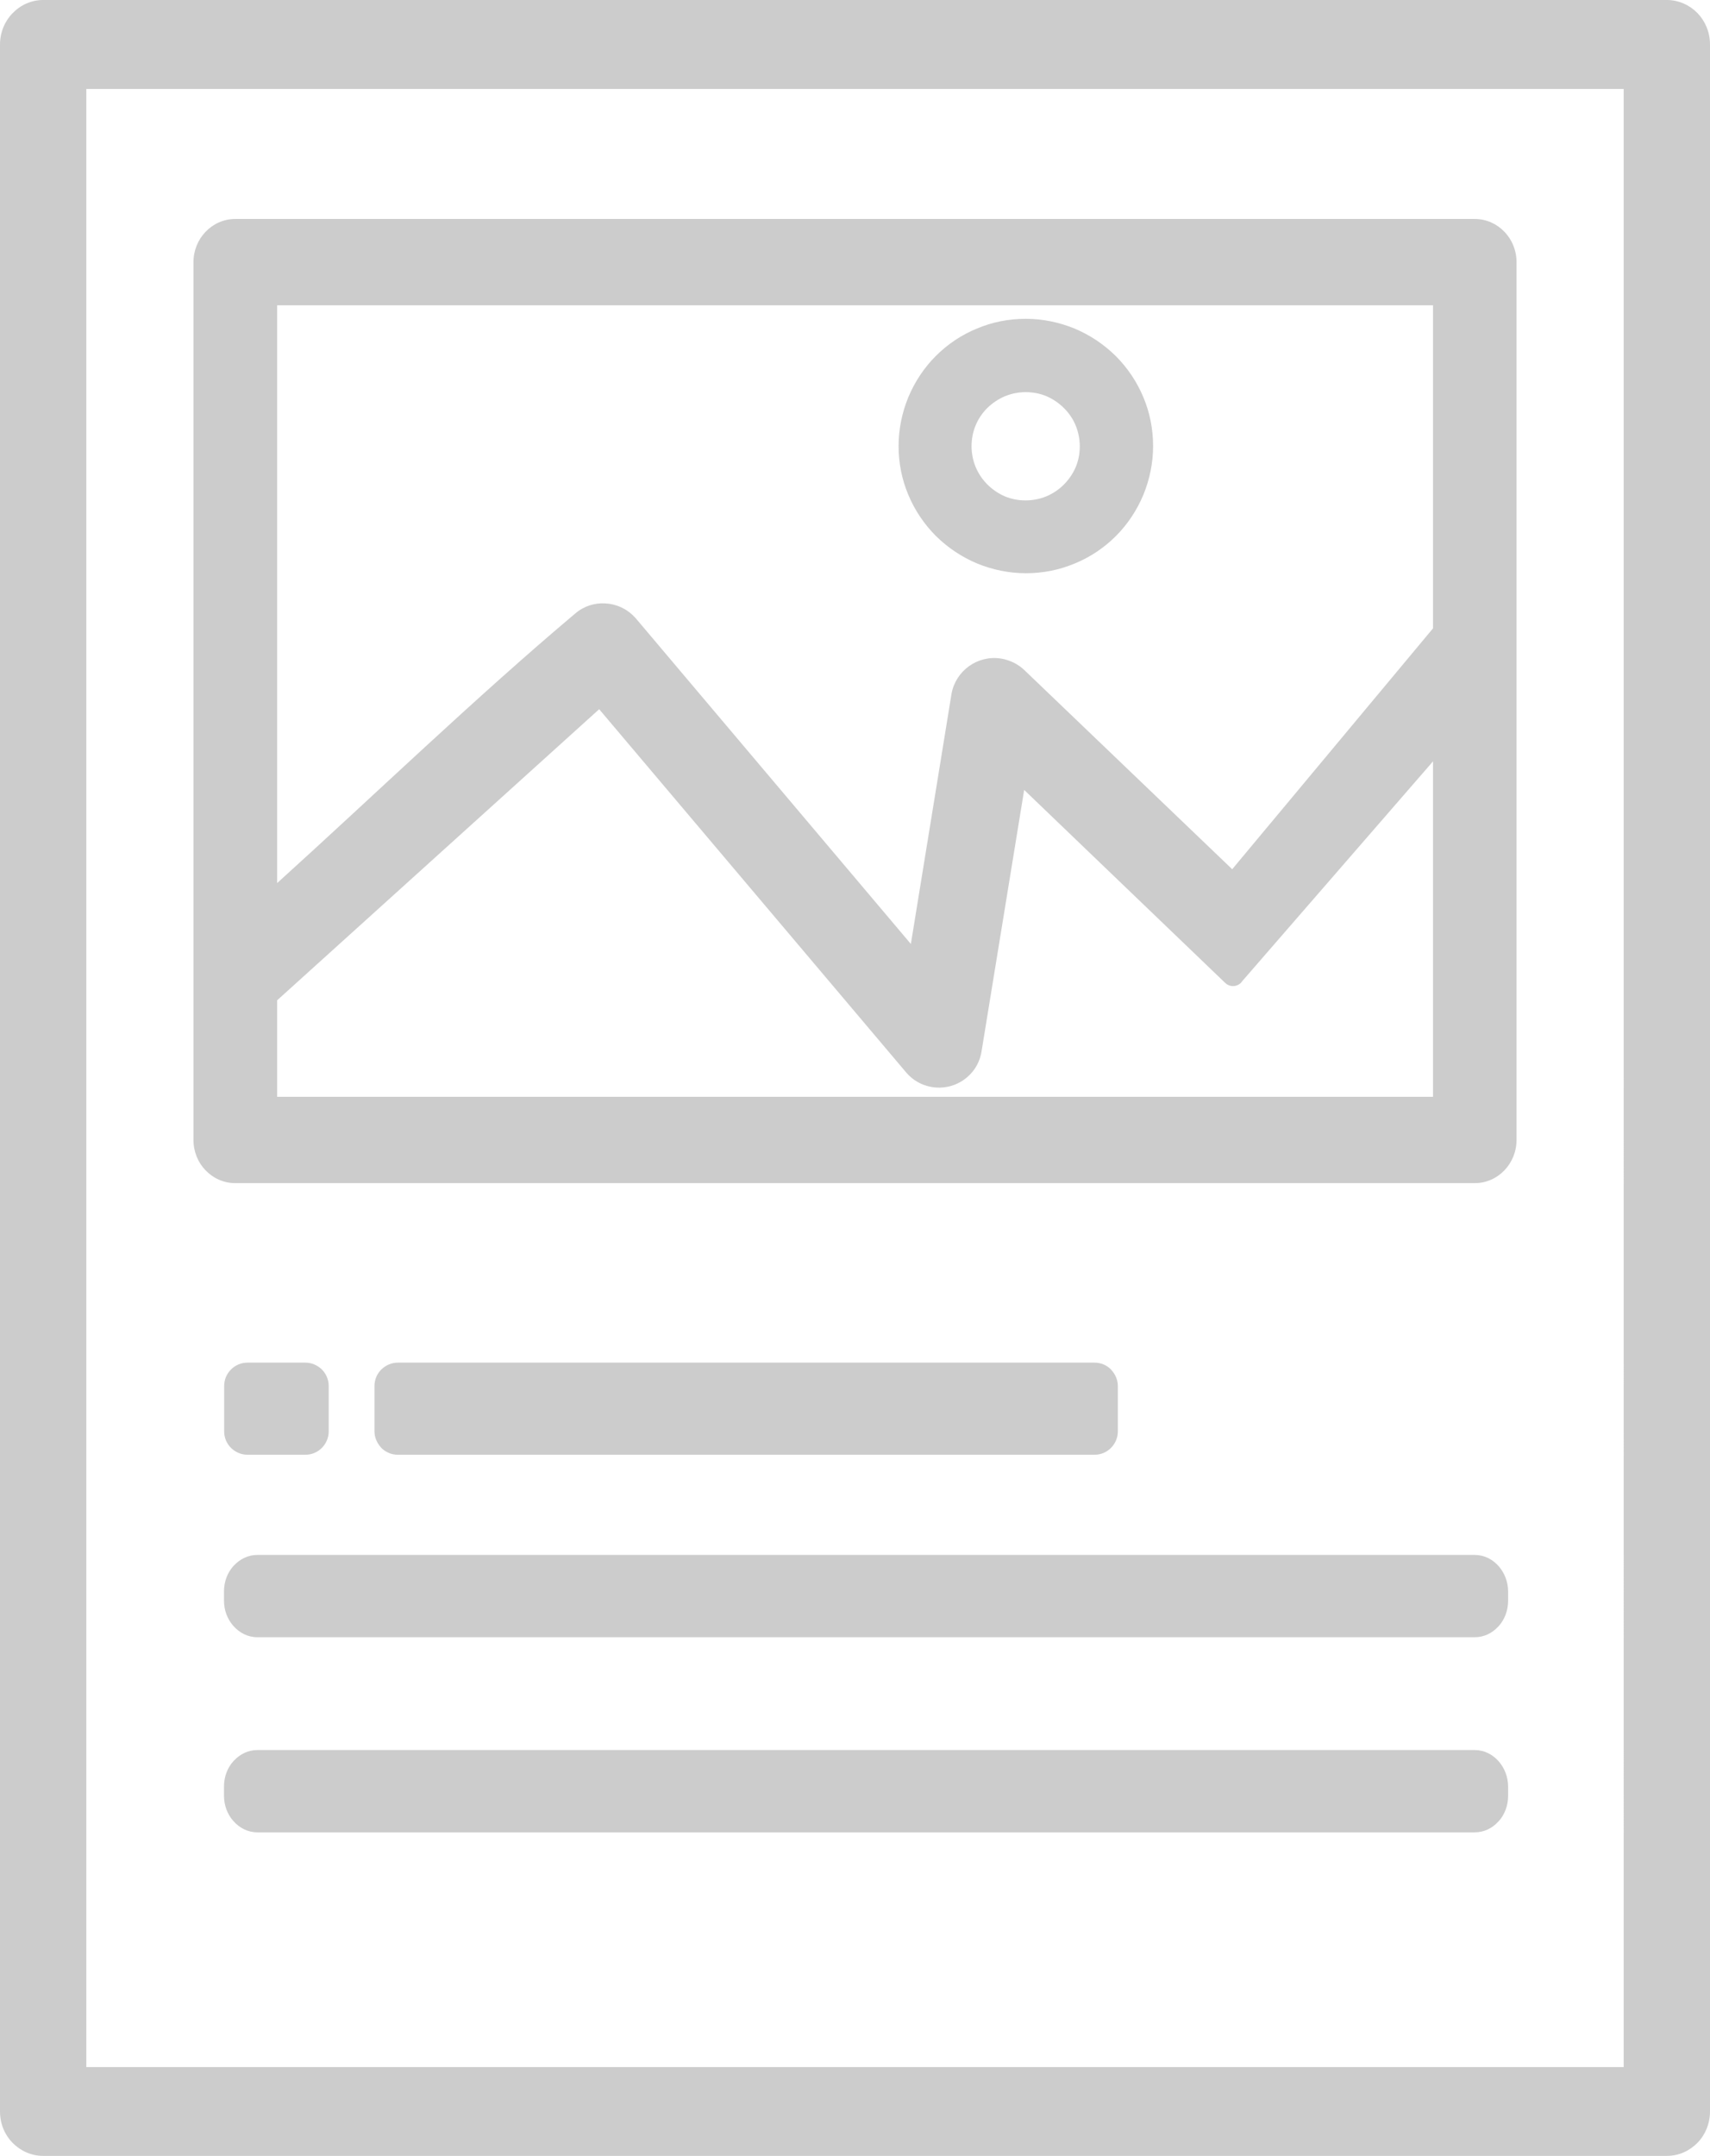 <svg width="97.49" height="122.88" viewBox="0 0 97.49 122.88" fill="none" xmlns="http://www.w3.org/2000/svg">
  <path d="M2.46 0h92.57c0.68 0 1.3 0.29 1.75 0.75c0.44 0.46 0.71 1.09 0.71 1.78v117.81c0 0.69-0.27 1.33-0.71 1.78c-0.45 0.46-1.06 0.75-1.75 0.75H2.46c-0.68 0-1.3-0.29-1.75-0.75C0.27 121.67 0 121.04 0 120.34V2.54c0-0.69 0.27-1.33 0.71-1.78C1.16 0.29 1.78 0 2.46 0ZM22.68 77.66H62.4c0.37 0 0.7 0.15 0.94 0.39l0.04 0.05c0.21 0.24 0.35 0.55 0.35 0.89v2.59c0 0.36-0.15 0.7-0.39 0.94c-0.24 0.24-0.57 0.39-0.94 0.39H22.68c-0.37 0-0.7-0.15-0.94-0.39l-0.04-0.05c-0.21-0.24-0.35-0.55-0.35-0.89v-2.59c0-0.37 0.15-0.7 0.39-0.94C21.99 77.81 22.32 77.66 22.68 77.66ZM14.11 77.66h3.3c0.36 0 0.69 0.15 0.94 0.39c0.24 0.24 0.39 0.58 0.39 0.94v2.59c0 0.36-0.15 0.7-0.39 0.94c-0.24 0.24-0.57 0.39-0.94 0.39h-3.3c-0.36 0-0.7-0.15-0.94-0.39c-0.24-0.24-0.39-0.57-0.39-0.94v-2.59c0-0.37 0.15-0.7 0.39-0.94C13.41 77.81 13.74 77.66 14.11 77.66ZM14.67 99.74h69.41c0.54 0 1.02 0.25 1.37 0.65c0.32 0.37 0.53 0.88 0.53 1.44v0.52c0 0.56-0.2 1.07-0.53 1.44l-0.04 0.04c-0.34 0.37-0.81 0.6-1.33 0.6H14.67c-0.54 0-1.02-0.25-1.37-0.65c-0.33-0.37-0.53-0.88-0.53-1.44v-0.52c0-0.56 0.2-1.07 0.53-1.44l0.04-0.04C13.69 99.97 14.15 99.74 14.67 99.74L14.67 99.74ZM14.67 88.62h69.41c0.54 0 1.02 0.25 1.37 0.65c0.32 0.37 0.53 0.88 0.53 1.44v0.52c0 0.56-0.2 1.07-0.53 1.44l-0.04 0.04c-0.34 0.37-0.81 0.6-1.33 0.6H14.67c-0.54 0-1.02-0.25-1.37-0.65c-0.33-0.37-0.53-0.88-0.53-1.44v-0.52c0-0.56 0.2-1.07 0.53-1.44l0.04-0.04C13.69 88.85 14.15 88.62 14.67 88.62L14.67 88.62ZM69.83 56L58.39 45.02l-2.42 14.84c-0.04 0.29-0.13 0.58-0.27 0.84c-0.14 0.26-0.33 0.5-0.57 0.7c-0.51 0.44-1.17 0.63-1.79 0.58c-0.63-0.05-1.24-0.34-1.68-0.86l-17.5-20.7L15.8 57.01v5.5h65.9V43.39L70.83 55.91c-0.11 0.17-0.31 0.29-0.53 0.29C70.11 56.2 69.95 56.12 69.83 56L69.83 56ZM70.25 49.54L81.7 35.81V17.4H15.8v32.93c5.56-5.03 11.3-10.57 16.99-15.36c0.5-0.43 1.12-0.62 1.72-0.58c0.62 0.03 1.23 0.3 1.68 0.79l0.02 0.02c0.03 0.03 0.06 0.06 0.08 0.09l15.64 18.51l2.32-14.27c0.12-0.65 0.49-1.2 0.99-1.56c0.5-0.36 1.14-0.54 1.8-0.44l0.07 0.01c0.23 0.04 0.46 0.12 0.67 0.22c0.23 0.11 0.44 0.26 0.62 0.43L70.25 49.54L70.25 49.54ZM58.48 18.17c0.97 0 1.91 0.2 2.77 0.55c0.89 0.37 1.69 0.91 2.36 1.57c0.67 0.67 1.21 1.47 1.58 2.36c0.36 0.86 0.55 1.8 0.55 2.77c0 0.97-0.2 1.91-0.55 2.77c-0.37 0.89-0.91 1.7-1.57 2.36c-0.67 0.67-1.47 1.21-2.36 1.57c-0.86 0.36-1.79 0.55-2.77 0.55c-0.97 0-1.91-0.2-2.77-0.55c-0.89-0.37-1.69-0.91-2.36-1.57c-0.67-0.67-1.21-1.47-1.58-2.36c-0.36-0.86-0.55-1.79-0.55-2.77c0-0.97 0.2-1.91 0.55-2.77c0.37-0.89 0.91-1.7 1.57-2.36c0.67-0.67 1.47-1.21 2.36-1.57C56.56 18.36 57.5 18.17 58.48 18.17L58.48 18.17ZM60.66 23.26c-0.29-0.29-0.63-0.52-1-0.68c-0.36-0.15-0.76-0.23-1.18-0.23c-0.42 0-0.81 0.08-1.18 0.23c-0.38 0.16-0.72 0.39-1.01 0.67c-0.29 0.29-0.52 0.63-0.67 1c-0.15 0.36-0.23 0.76-0.23 1.18c0 0.41 0.08 0.81 0.23 1.18c0.16 0.38 0.39 0.72 0.67 1c0.29 0.29 0.63 0.52 1 0.68c0.36 0.15 0.76 0.23 1.18 0.23c0.41 0 0.81-0.08 1.18-0.23c0.38-0.16 0.72-0.39 1-0.67c0.29-0.29 0.52-0.63 0.68-1c0.15-0.36 0.23-0.76 0.23-1.18c0-0.41-0.08-0.81-0.23-1.18C61.18 23.88 60.94 23.54 60.66 23.26L60.66 23.26ZM13.41 12.48h70.67c0.66 0 1.26 0.28 1.69 0.73c0.43 0.44 0.69 1.06 0.69 1.73v50.03c0 0.67-0.26 1.28-0.69 1.73c-0.43 0.45-1.03 0.73-1.69 0.73H13.41c-0.66 0-1.26-0.28-1.69-0.73c-0.43-0.44-0.69-1.06-0.69-1.73V14.94c0-0.67 0.26-1.28 0.69-1.73C12.15 12.76 12.75 12.48 13.41 12.48L13.41 12.48ZM92.57 5.07H4.92v112.74h87.65V5.07L92.57 5.07Z" fill="#CCCCCC"/>
</svg>
